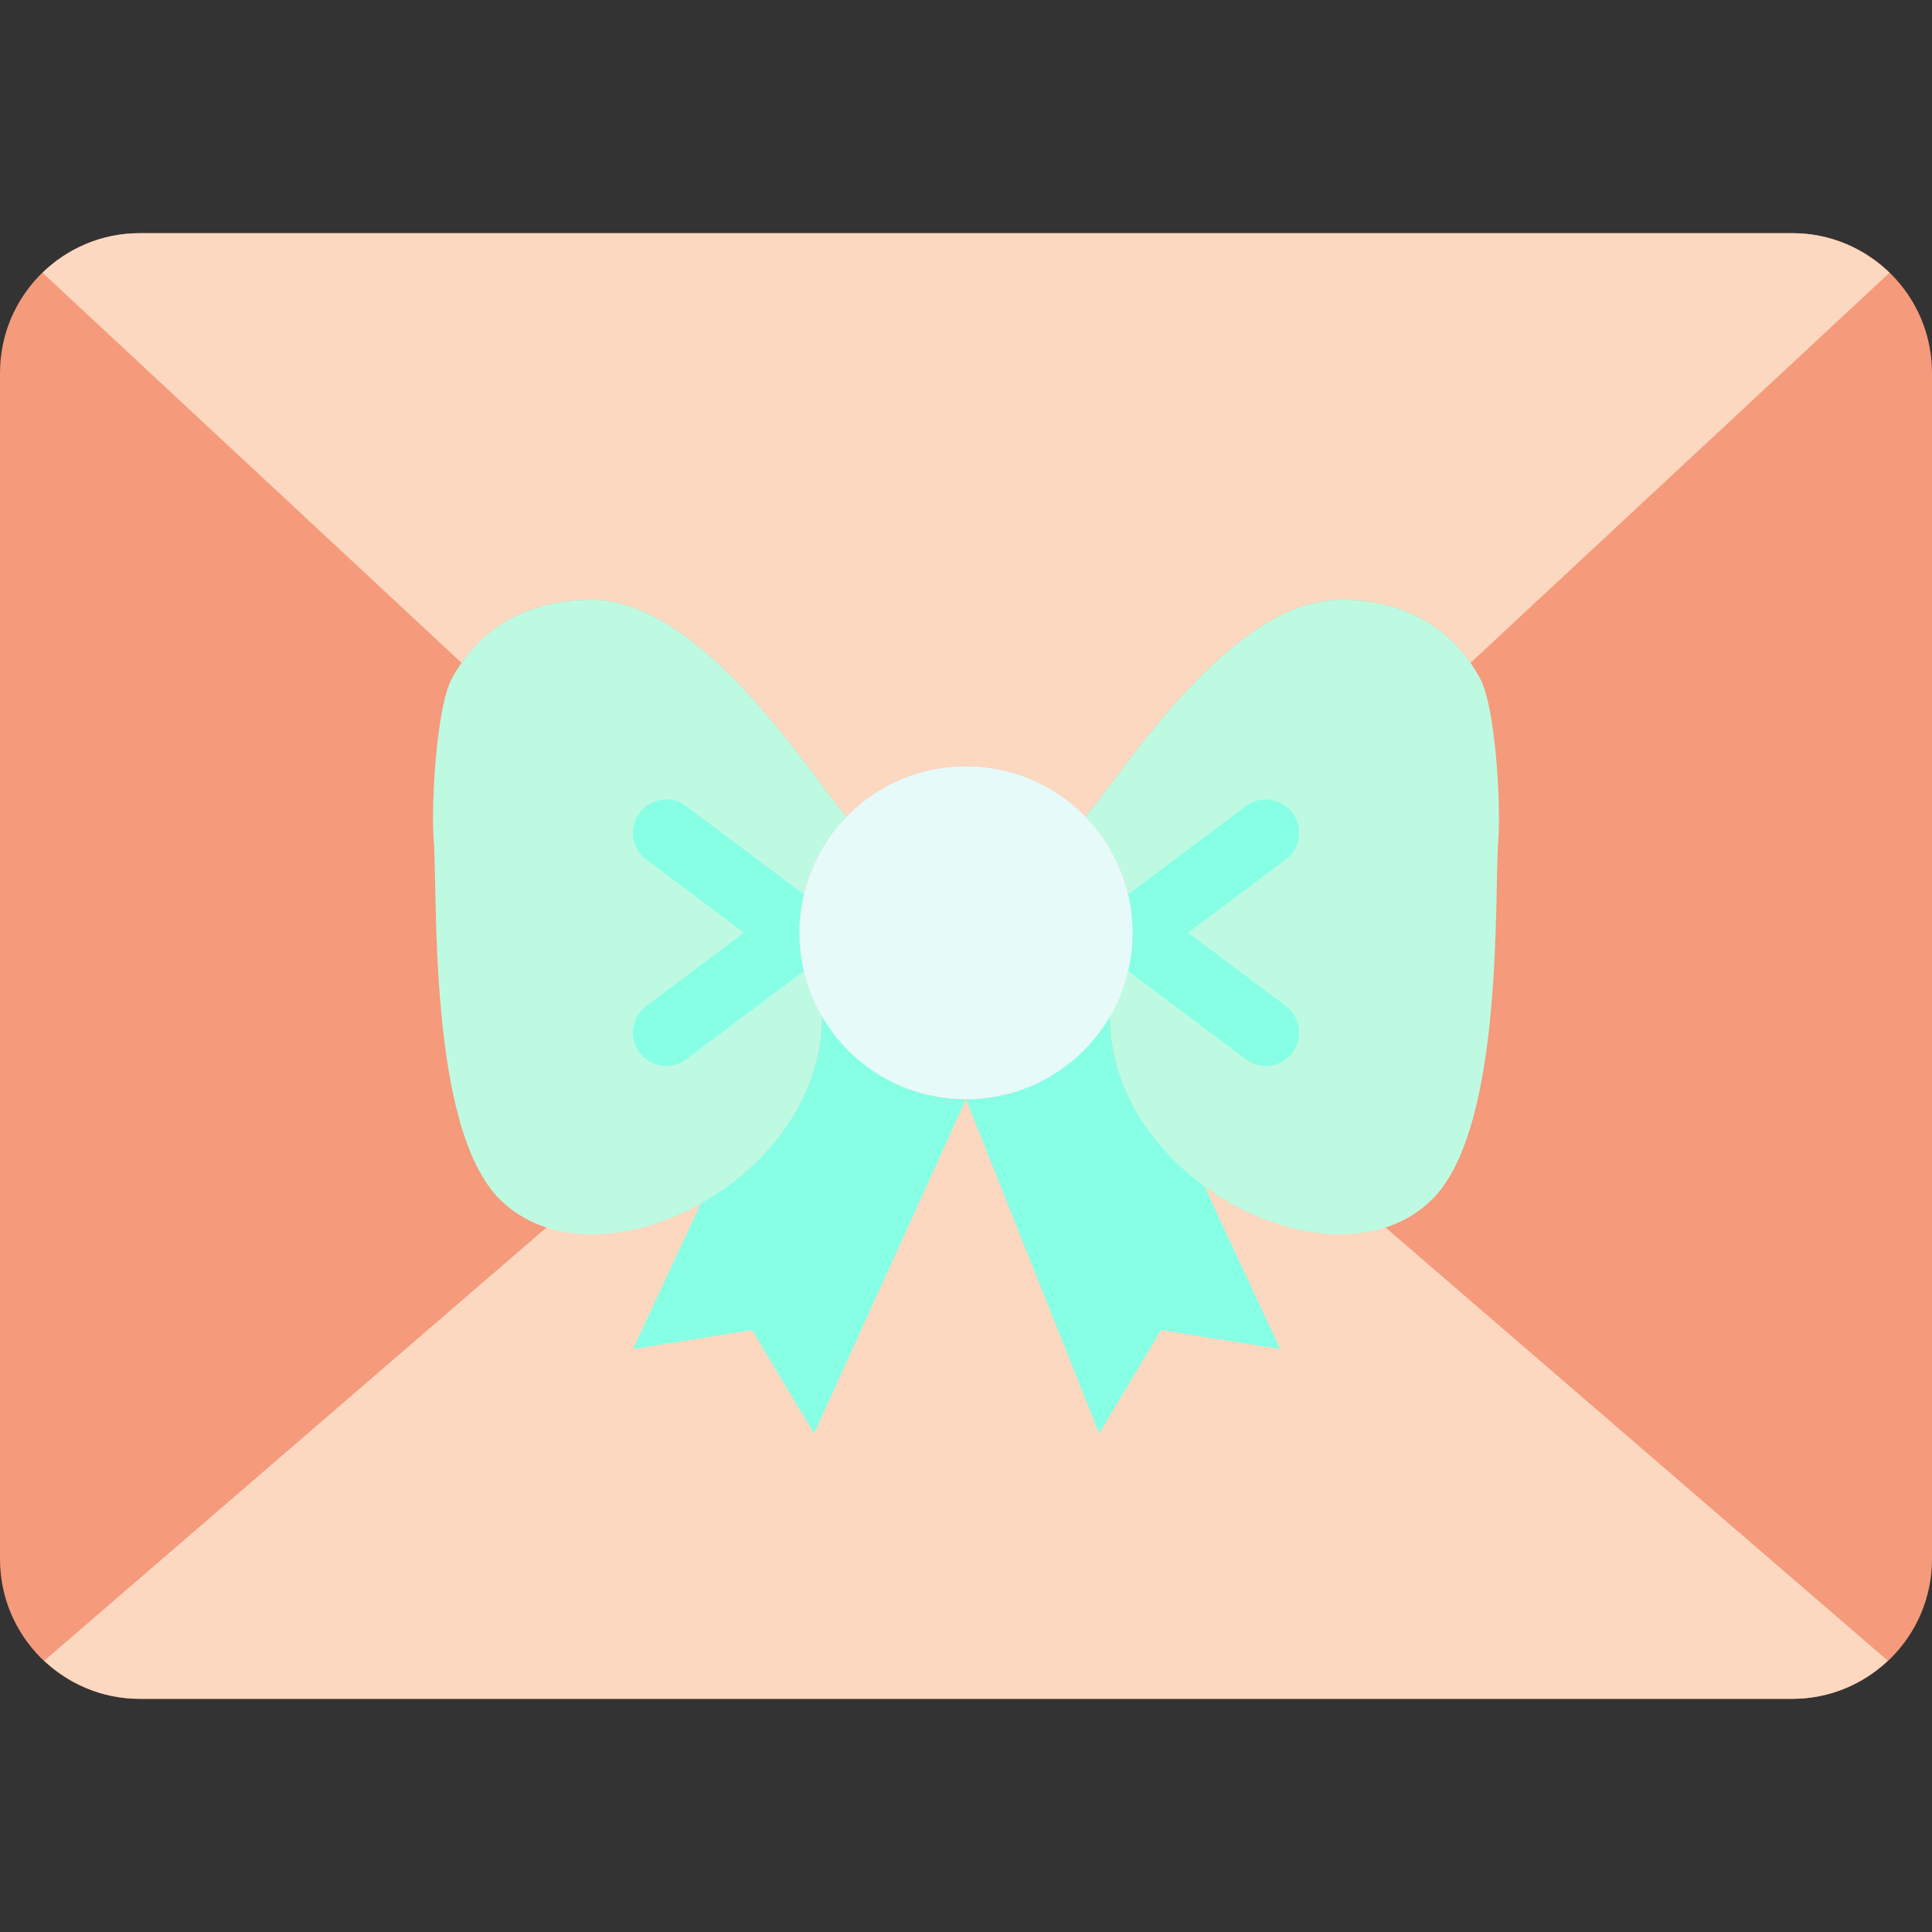 <?xml version="1.0"?>
<svg xmlns="http://www.w3.org/2000/svg" xmlns:xlink="http://www.w3.org/1999/xlink" version="1.1" id="Layer_1" x="0px" y="0px" viewBox="0 0 512 512" style="enable-background:new 0 0 512 512;" xml:space="preserve" width="512px" height="512px" class=""><rect x="0" y="0" width="512" height="512" fill="#333333" stroke="none"/><g><g>
	<path style="fill:#F59A7B" d="M474.977,450.207H37.032C16.578,450.207,0,433.629,0,413.184V98.816   c0-20.445,16.578-37.023,37.032-37.023h437.945c20.454,0,37.023,16.578,37.023,37.023v314.368   C512,433.629,495.431,450.207,474.977,450.207" data-original="#D6CEC5" class="active-path" data-old_color="#D6CEC5"/>
	<g>
		<path style="fill:#FCD8C0" d="M367.08,325.209c-28.531,9.163-72.986-17.814-72.986-56.108l0,0    c-7.627,13.215-21.742,22.21-38.091,22.21c-16.358,0-30.464-8.995-38.091-22.21l0,0c0,38.294-44.447,65.262-72.986,56.108    L11.735,440.091c6.63,6.232,15.484,10.116,25.3,10.116H474.98c9.816,0,18.67-3.884,25.3-10.116L367.08,325.209z" data-original="#F7EEE4" class="" data-old_color="#F7EEE4"/>
		<path style="fill:#FCD8C0" d="M474.975,61.793H37.03c-10.028,0-19.085,4.025-25.759,10.496l111.051,103.389    c5.817-8.351,15.969-16.437,33.651-16.772c29.943-0.574,58.606,46.362,68.431,57.529c8.015-8.236,19.191-13.391,31.594-13.391    c12.412,0,23.578,5.155,31.594,13.391c9.834-11.167,38.497-58.103,68.44-57.529c17.682,0.335,27.833,8.43,33.651,16.781    L500.734,72.289C494.069,65.818,485.003,61.793,474.975,61.793" data-original="#F7EEE4" class="" data-old_color="#F7EEE4"/>
	</g>
	<path style="fill:#BEFAE2" d="M119.804,179.719c5.208-9.569,15.625-20.427,36.167-20.815   c29.943-0.574,58.606,46.362,68.431,57.529c-7.733,7.954-12.544,18.776-12.544,30.746c0,8.024,2.304,15.439,6.047,21.928   c0,44.553-60.248,73.931-85.495,48.693c-19.112-19.121-16.331-81.108-17.479-95.241   C114.243,213.934,115.541,187.558,119.804,179.719" data-original="#BE3A2B" class="" data-old_color="#BE3A2B"/>
	<g>
		<path style="fill:#87FFE5" d="M211.853,256.008c-1.836,0-3.699-0.574-5.288-1.766l-35.31-26.483    c-3.902-2.922-4.687-8.457-1.766-12.359c2.931-3.911,8.457-4.687,12.359-1.766l35.31,26.483c3.902,2.922,4.687,8.457,1.766,12.359    C217.185,254.79,214.537,256.008,211.853,256.008" data-original="#922C25" class="" data-old_color="#922C25"/>
		<path style="fill:#87FFE5" d="M176.561,282.491c-2.684,0-5.332-1.218-7.071-3.531c-2.922-3.902-2.136-9.437,1.766-12.359    l35.31-26.483c3.911-2.913,9.437-2.136,12.359,1.766s2.136,9.437-1.766,12.359l-35.31,26.483    C180.259,281.917,178.397,282.491,176.561,282.491" data-original="#922C25" class="" data-old_color="#922C25"/>
	</g>
	<path style="fill:#BEFAE2" d="M392.196,179.719c-5.208-9.569-15.625-20.427-36.167-20.815   c-29.943-0.574-58.606,46.362-68.431,57.529c7.733,7.954,12.544,18.776,12.544,30.746c0,8.024-2.304,15.439-6.047,21.928   c0,44.553,60.248,73.931,85.495,48.693c19.112-19.121,16.331-81.108,17.479-95.241C397.758,213.934,396.46,187.558,392.196,179.719   " data-original="#BE3A2B" class="" data-old_color="#BE3A2B"/>
	<g>
		<path style="fill:#87FFE5" d="M300.147,256.008c-2.684,0-5.332-1.218-7.071-3.531c-2.922-3.902-2.136-9.437,1.766-12.359    l35.31-26.483c3.911-2.922,9.437-2.145,12.359,1.766c2.922,3.902,2.136,9.437-1.766,12.359l-35.31,26.483    C303.845,255.435,301.983,256.008,300.147,256.008" data-original="#922C25" class="" data-old_color="#922C25"/>
		<path style="fill:#87FFE5" d="M335.439,282.491c-1.836,0-3.699-0.574-5.288-1.766l-35.31-26.483    c-3.902-2.922-4.687-8.457-1.766-12.359c2.931-3.902,8.457-4.679,12.359-1.766l35.31,26.483c3.902,2.922,4.687,8.457,1.766,12.359    C340.771,281.273,338.123,282.491,335.439,282.491" data-original="#922C25" class="" data-old_color="#922C25"/>
		<path style="fill:#87FFE5" d="M294.093,269.105L294.093,269.105c-7.627,13.215-21.742,22.21-38.091,22.21    c-16.358,0-30.464-8.995-38.091-22.21l0,0c0,21.822-14.486,39.954-32.203,49.858l-17.982,38.568l31.567-5.049l16.437,27.436    l40.271-88.602l35.275,88.602l16.437-27.436l31.567,5.049l-20.127-43.176C304.862,303.921,294.093,287.899,294.093,269.105" data-original="#922C25" class="" data-old_color="#922C25"/>
	</g>
	<path style="fill:#E7FAFA" d="M300.138,247.177c0,24.373-19.765,44.138-44.138,44.138s-44.138-19.765-44.138-44.138   s19.765-44.138,44.138-44.138S300.138,222.804,300.138,247.177" data-original="#F97B76" class="" data-old_color="#F97B76"/>
</g></g> </svg>
